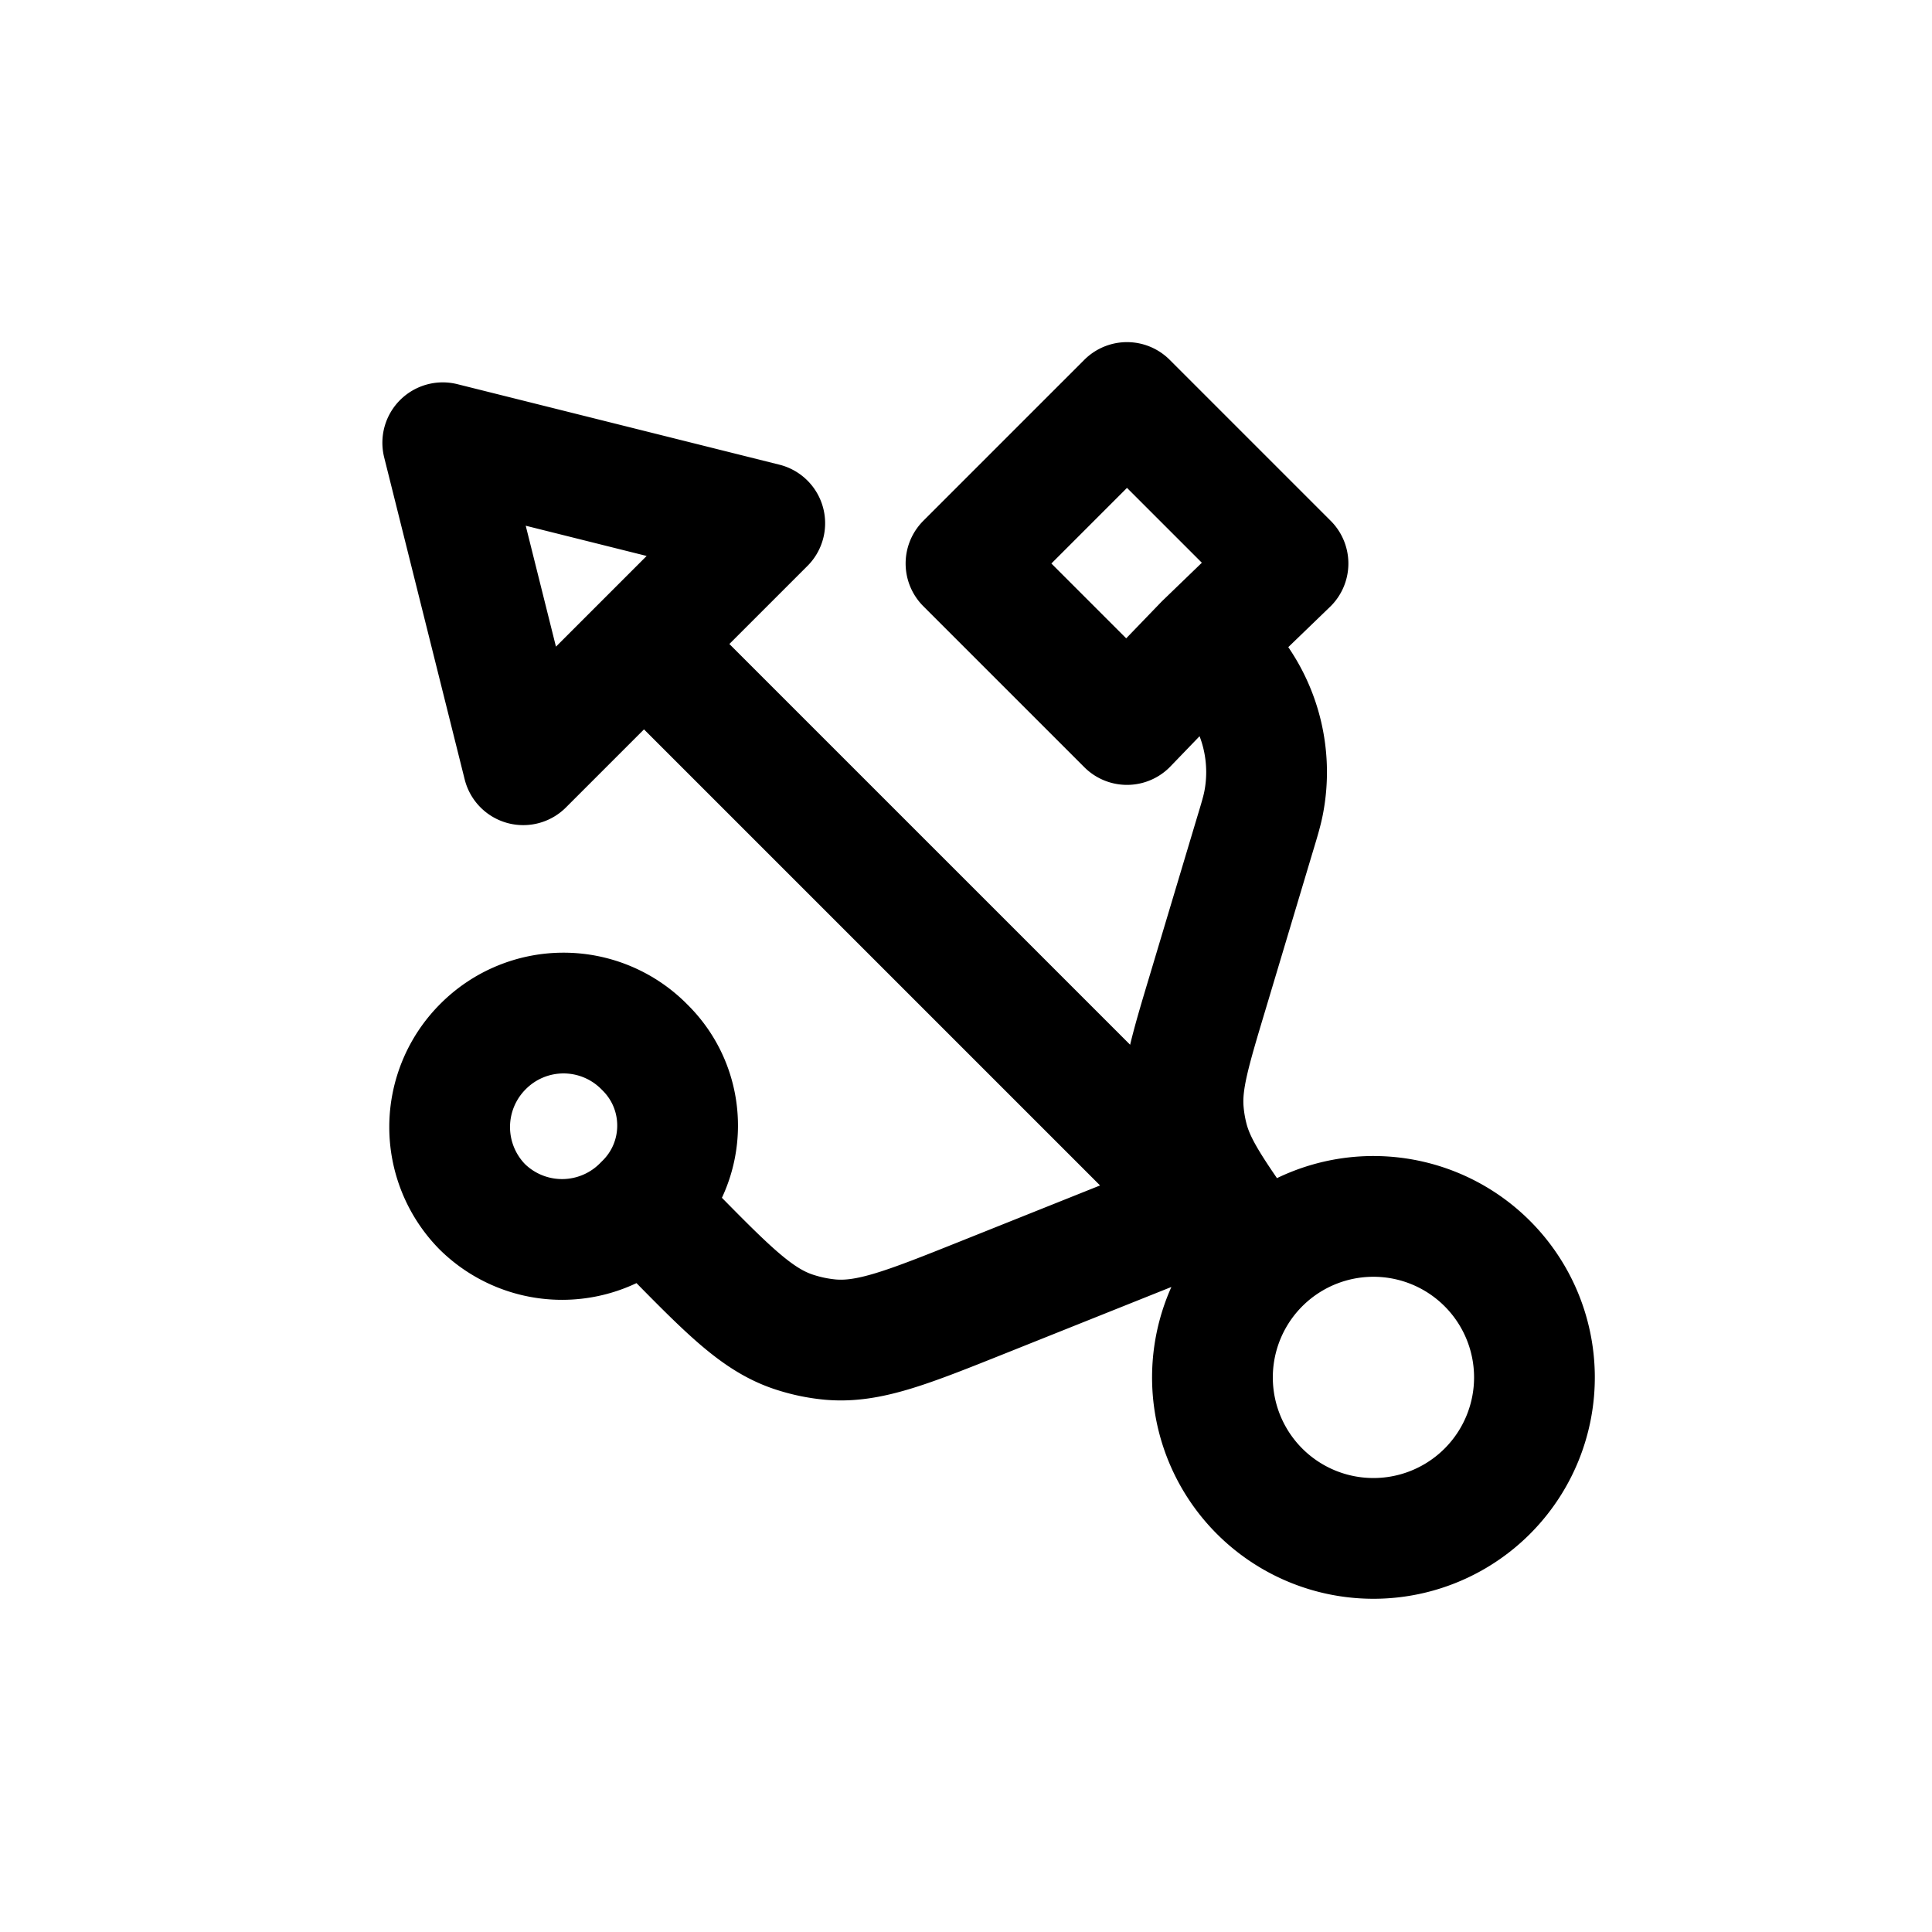 <svg id="usb" xmlns="http://www.w3.org/2000/svg" fill="none" viewBox="0 0 24 24">
    <path stroke="currentColor" stroke-linecap="round" stroke-linejoin="round" stroke-width="1.5"
          d="M15.672 15.672A2 2 0 1 0 18.5 18.5a2 2 0 0 0-2.828-2.828m0 0L15 15m.672.672-.17-.243c-.437-.623-.655-.934-.745-1.288a2 2 0 0 1-.058-.356c-.025-.364.084-.728.303-1.457l.584-1.95c.062-.204.092-.306.111-.404a2 2 0 0 0-.438-1.676A4 4 0 0 0 14.964 8v0M8 14.964l.32.326c.722.735 1.082 1.102 1.536 1.254q.224.075.459.097c.477.042.955-.149 1.91-.531L15 15m-7-.036a1.413 1.413 0 0 1-2.009.027v0A1.413 1.413 0 0 1 6.001 13v0a1.41 1.41 0 0 1 1.99-.009l.027.027c.54.54.531 1.417-.018 1.946M15 15 8 8m0 0L6.5 9.5l-1-4 4 1zm6.964 0L14 9l-2-2 2-2 2 2z"/>
</svg>